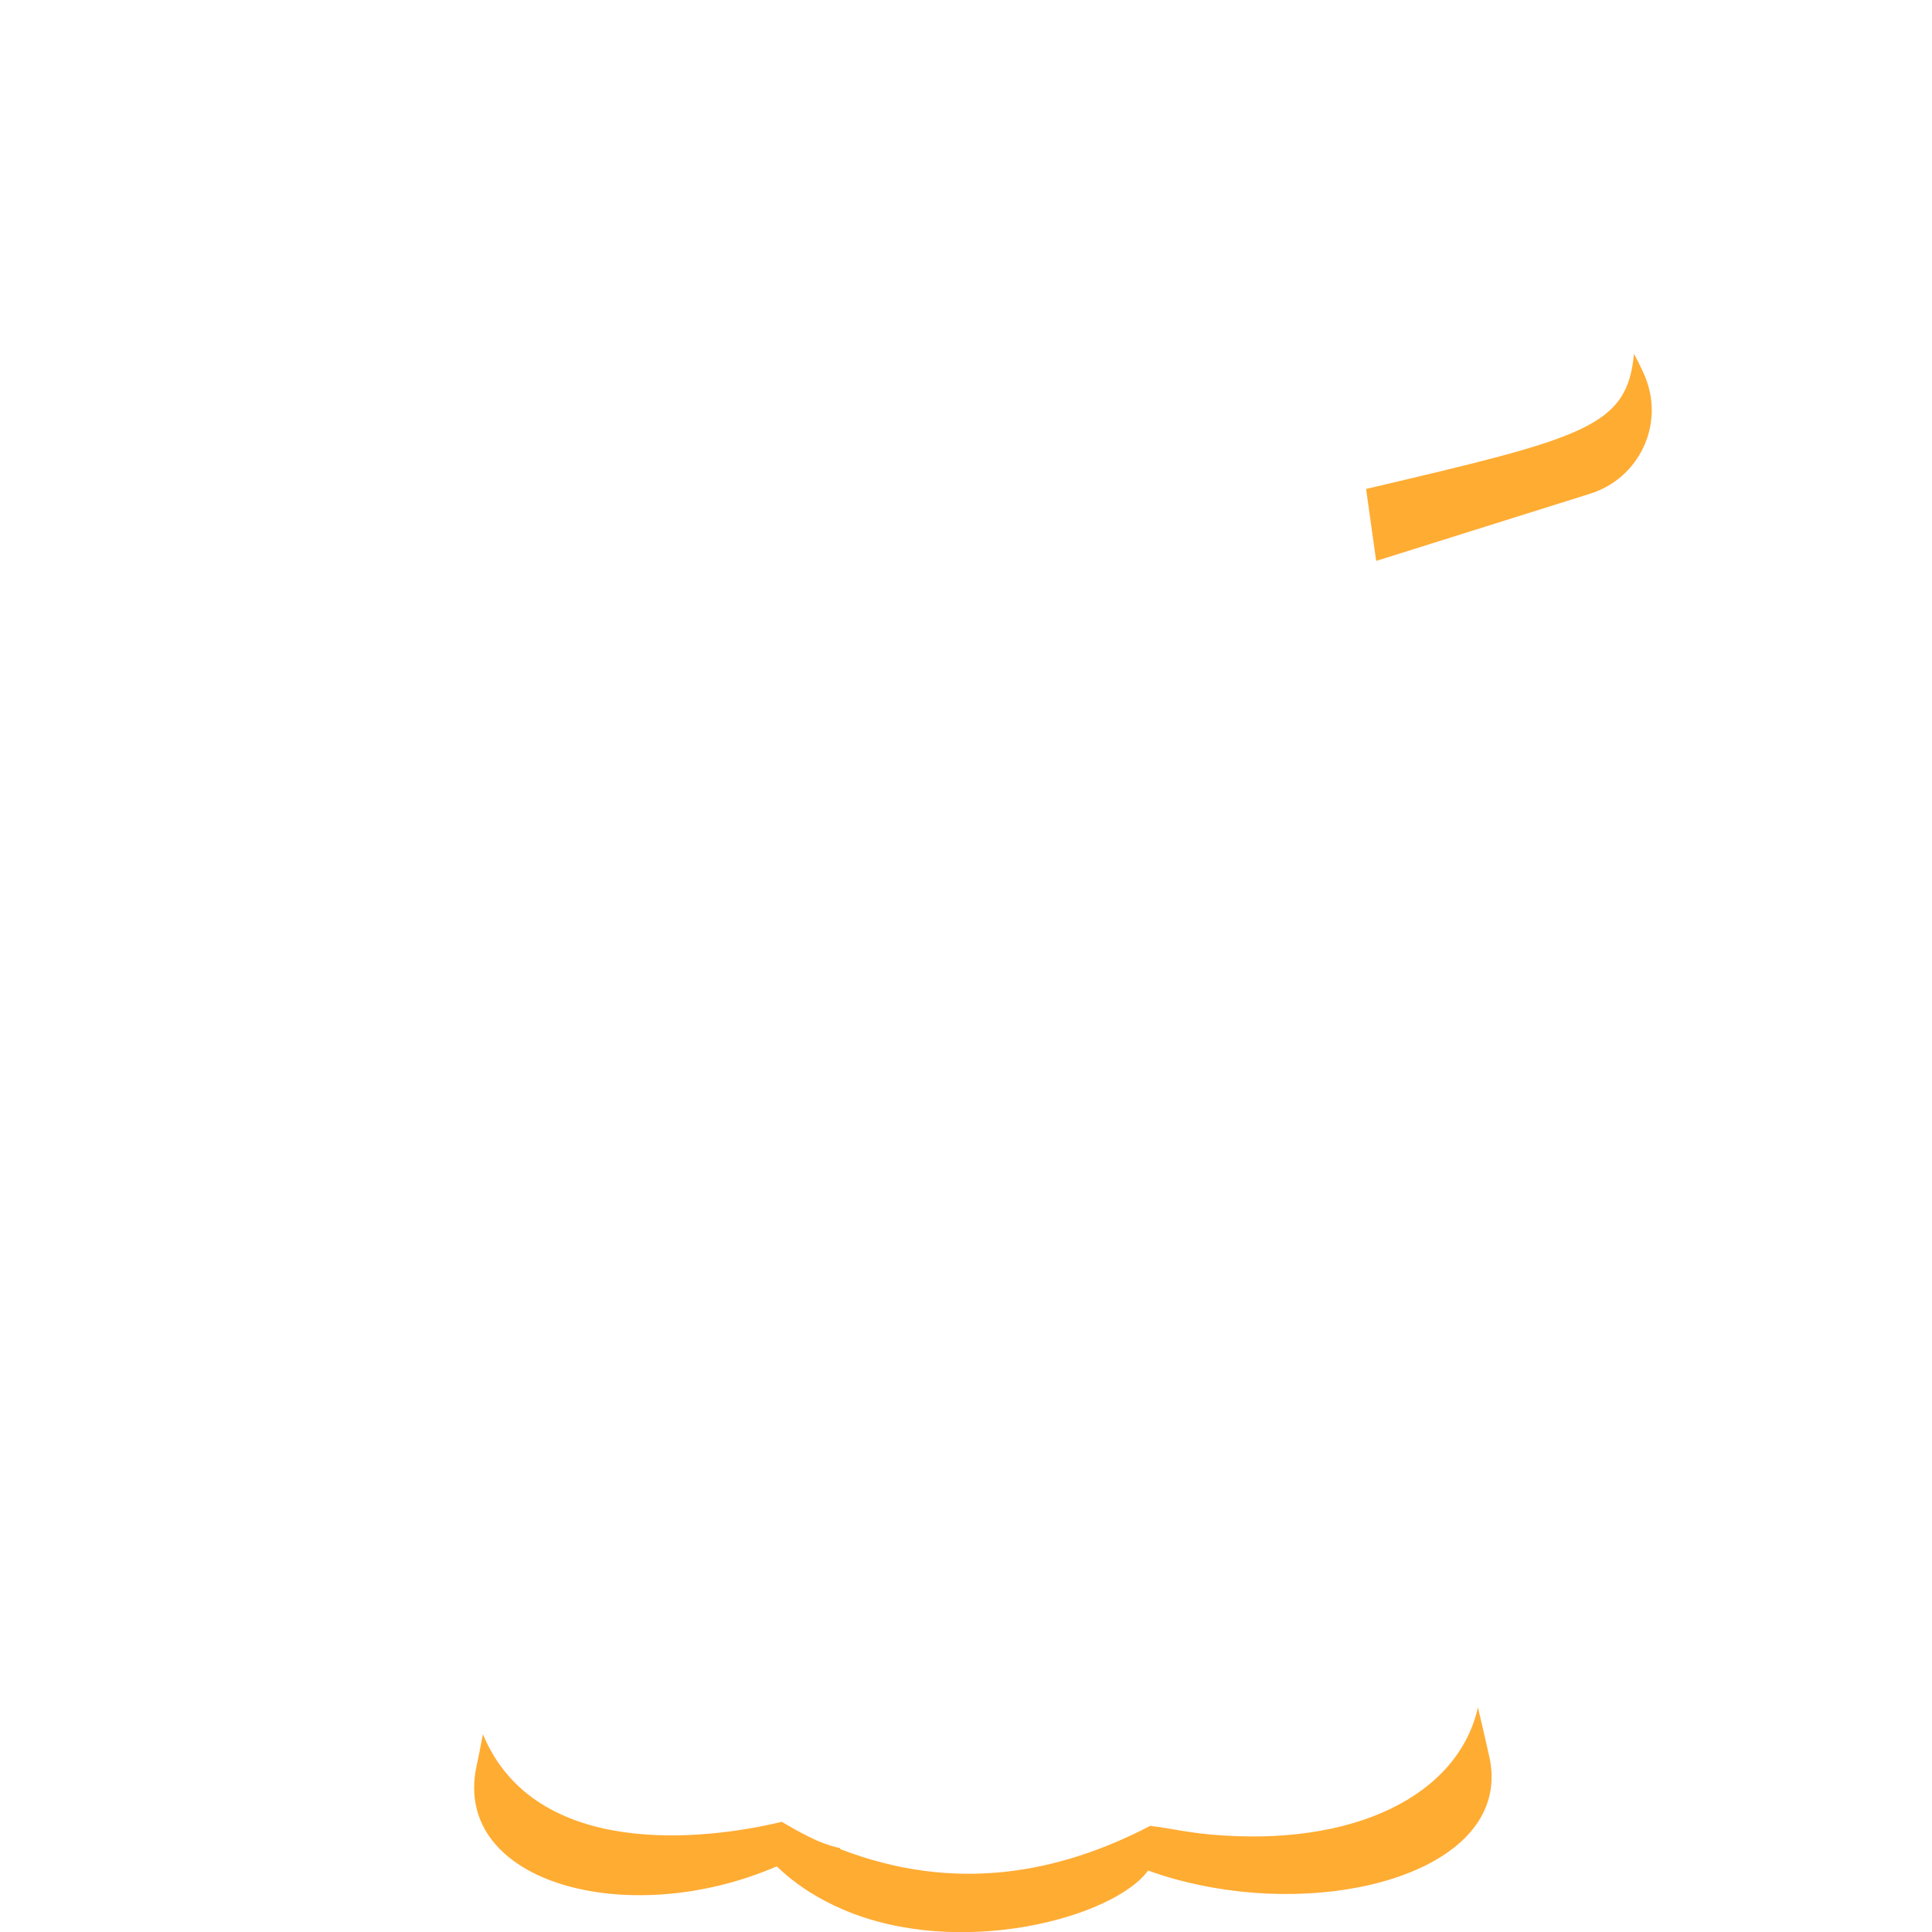 <svg xmlns="http://www.w3.org/2000/svg" viewBox="0 0 36 36">
  <path fill="#FFAC33" d="M25.455 9.111l.188 1.341 3.989-1.253c.911-.286 1.385-1.285 1.026-2.17-.064-.157-.211-.445-.212-.429-.127 1.367-.939 1.558-4.991 2.511zm2.293 23.608c-.064-.286-.134-.589-.209-.905v.001c-.368 1.639-2.311 2.611-4.991 2.368-.262-.024-.536-.069-.811-.117-.086-.015-.183-.029-.304-.044-1.732.9-3.657 1.25-5.777.433l-.001-.019c-.058-.009-.117-.028-.176-.045-.291-.086-.596-.261-.913-.444-1.423.345-4.579.705-5.56-1.614l-.007-.021c-.041.211-.081.424-.124.616-.44 2.159 2.826 3.046 5.594 1.851l.006-.002c.363.352.784.611 1.231.803 2.182.938 5.055.146 5.686-.724l.001-.002c.393.144.804.248 1.22.321 2.693.472 5.582-.508 5.135-2.456z"/>
</svg>
